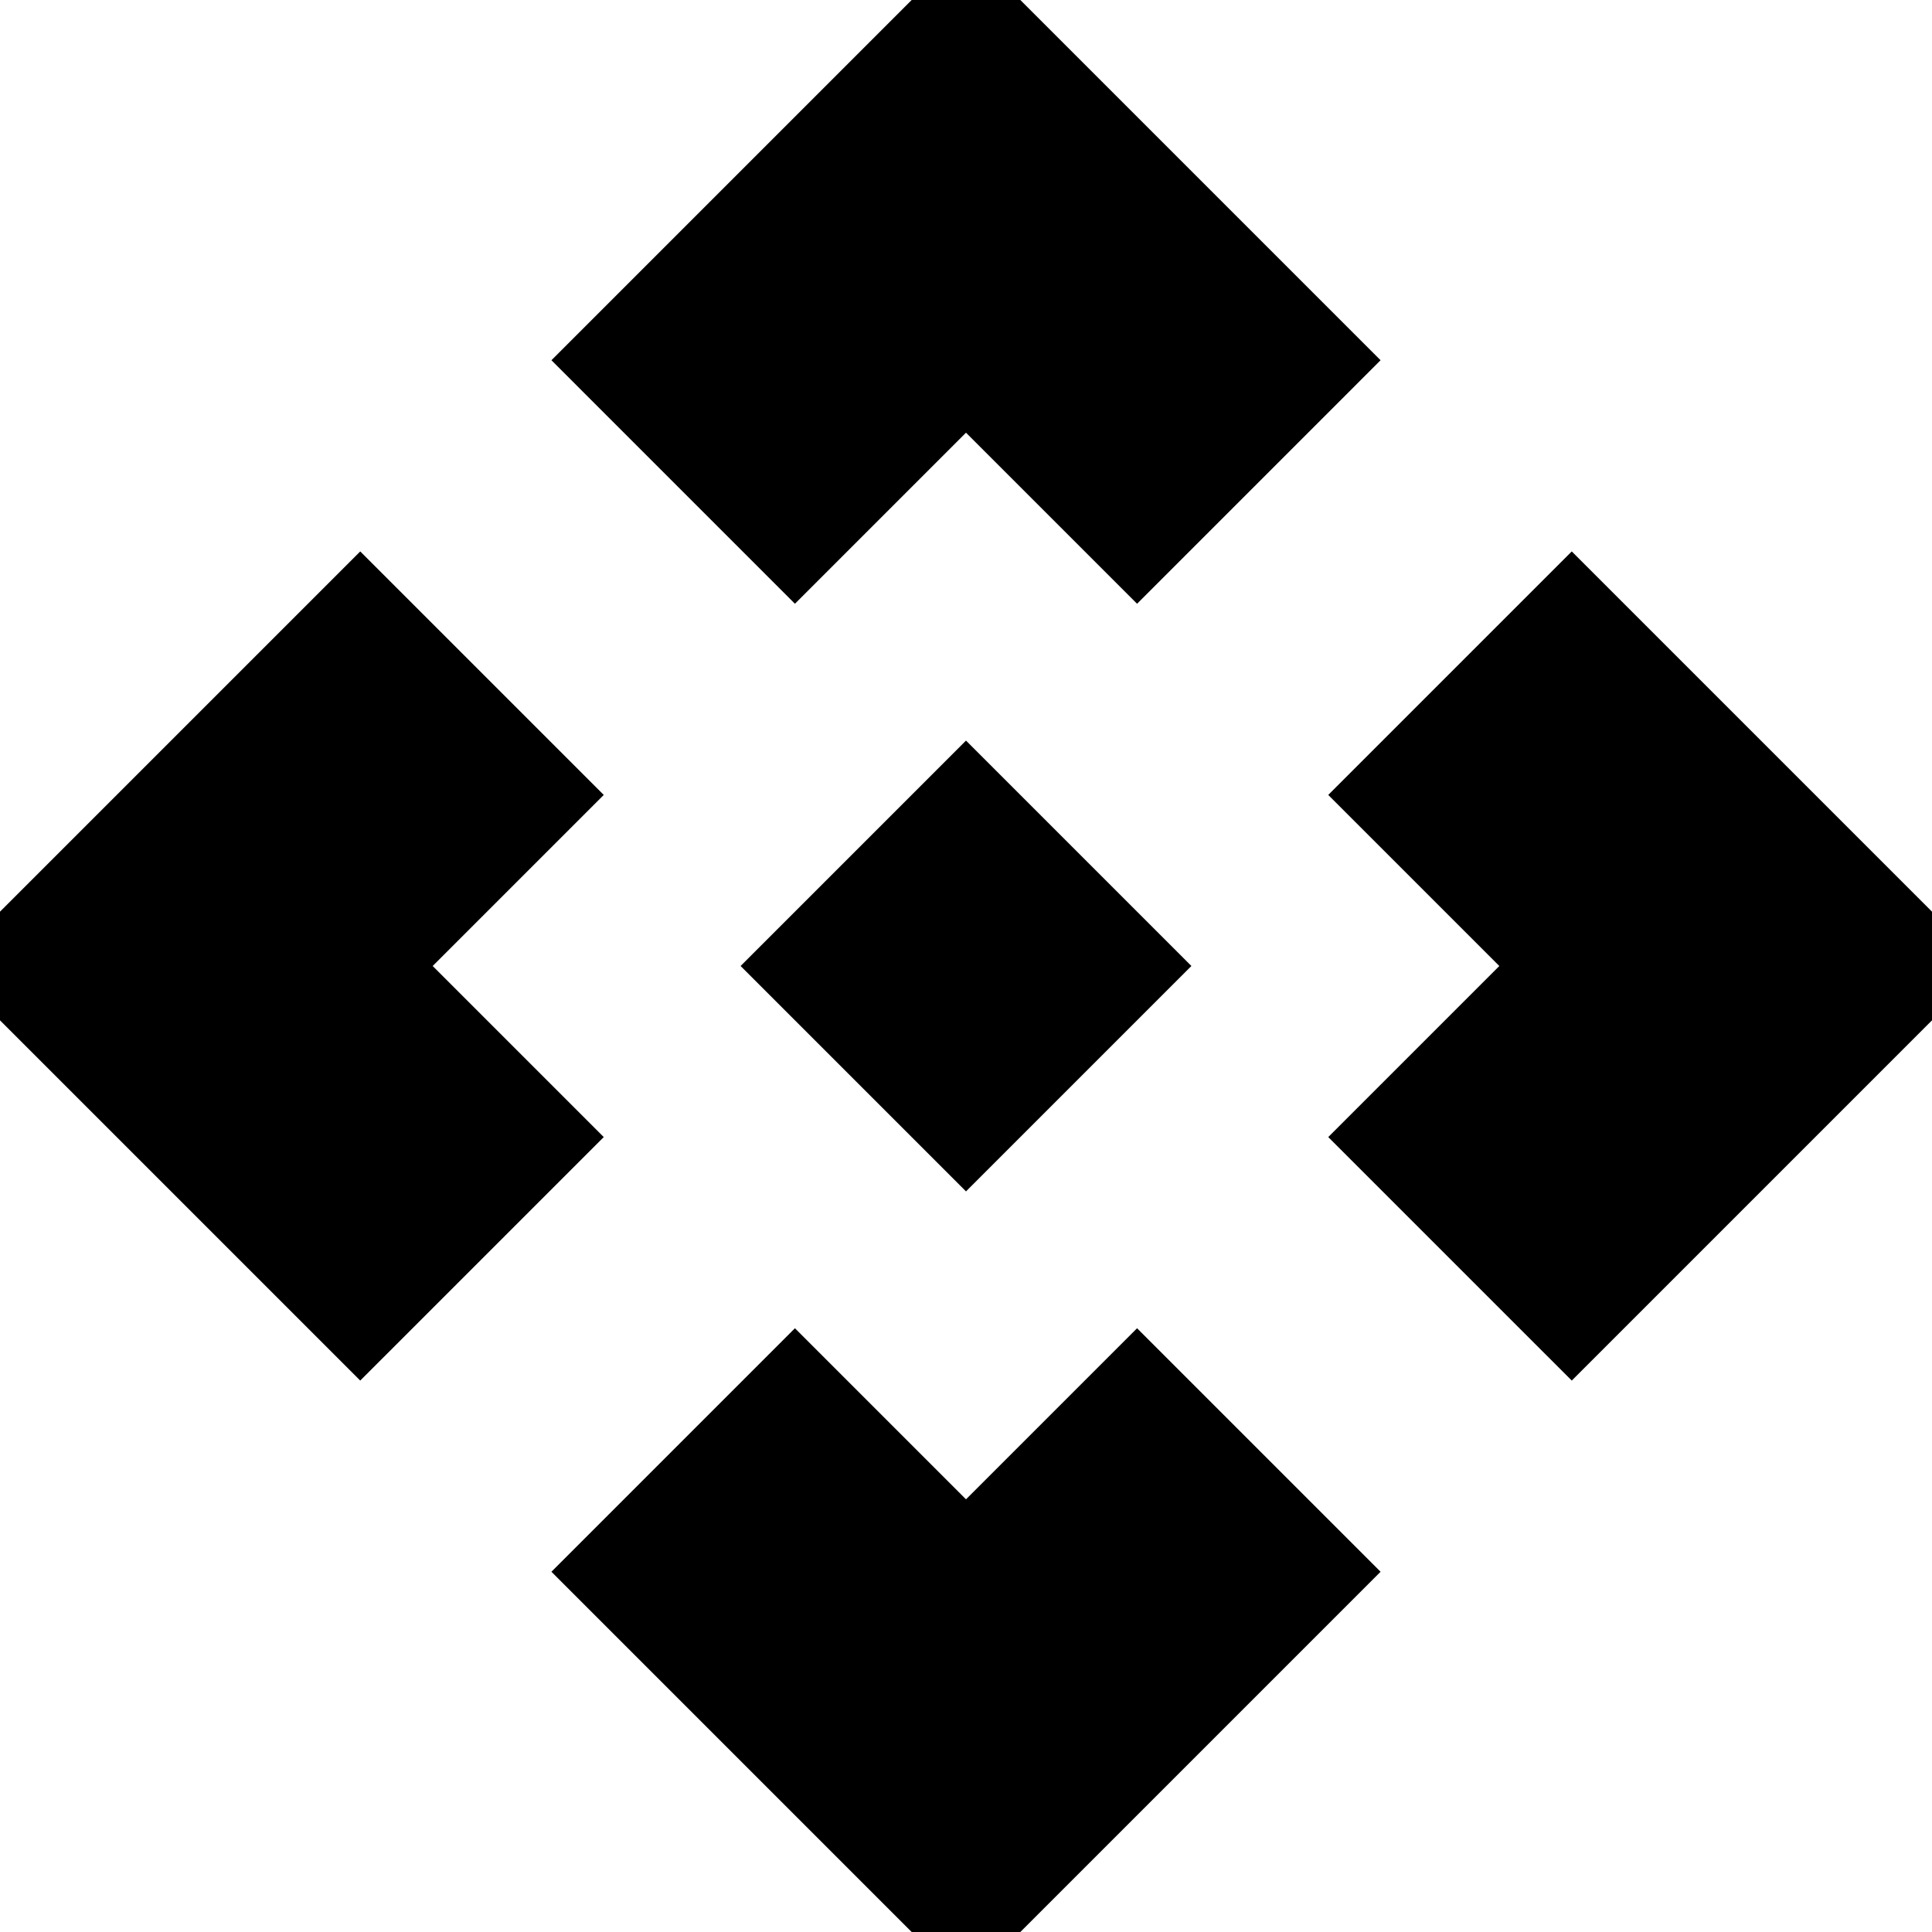 <svg xmlns="http://www.w3.org/2000/svg" height="24" width="24"><path d="M12 14.8 9.2 12 12 9.2 14.8 12ZM9.875 7.5 6.85 4.475 12 -0.675 17.15 4.475 14.125 7.5 12 5.375ZM4.475 17.15 -0.675 12 4.475 6.85 7.5 9.875 5.375 12 7.5 14.125ZM19.525 17.15 16.5 14.125 18.625 12 16.5 9.875 19.525 6.85 24.675 12ZM12 24.675 6.85 19.525 9.875 16.5 12 18.625 14.125 16.5 17.15 19.525Z"/></svg>